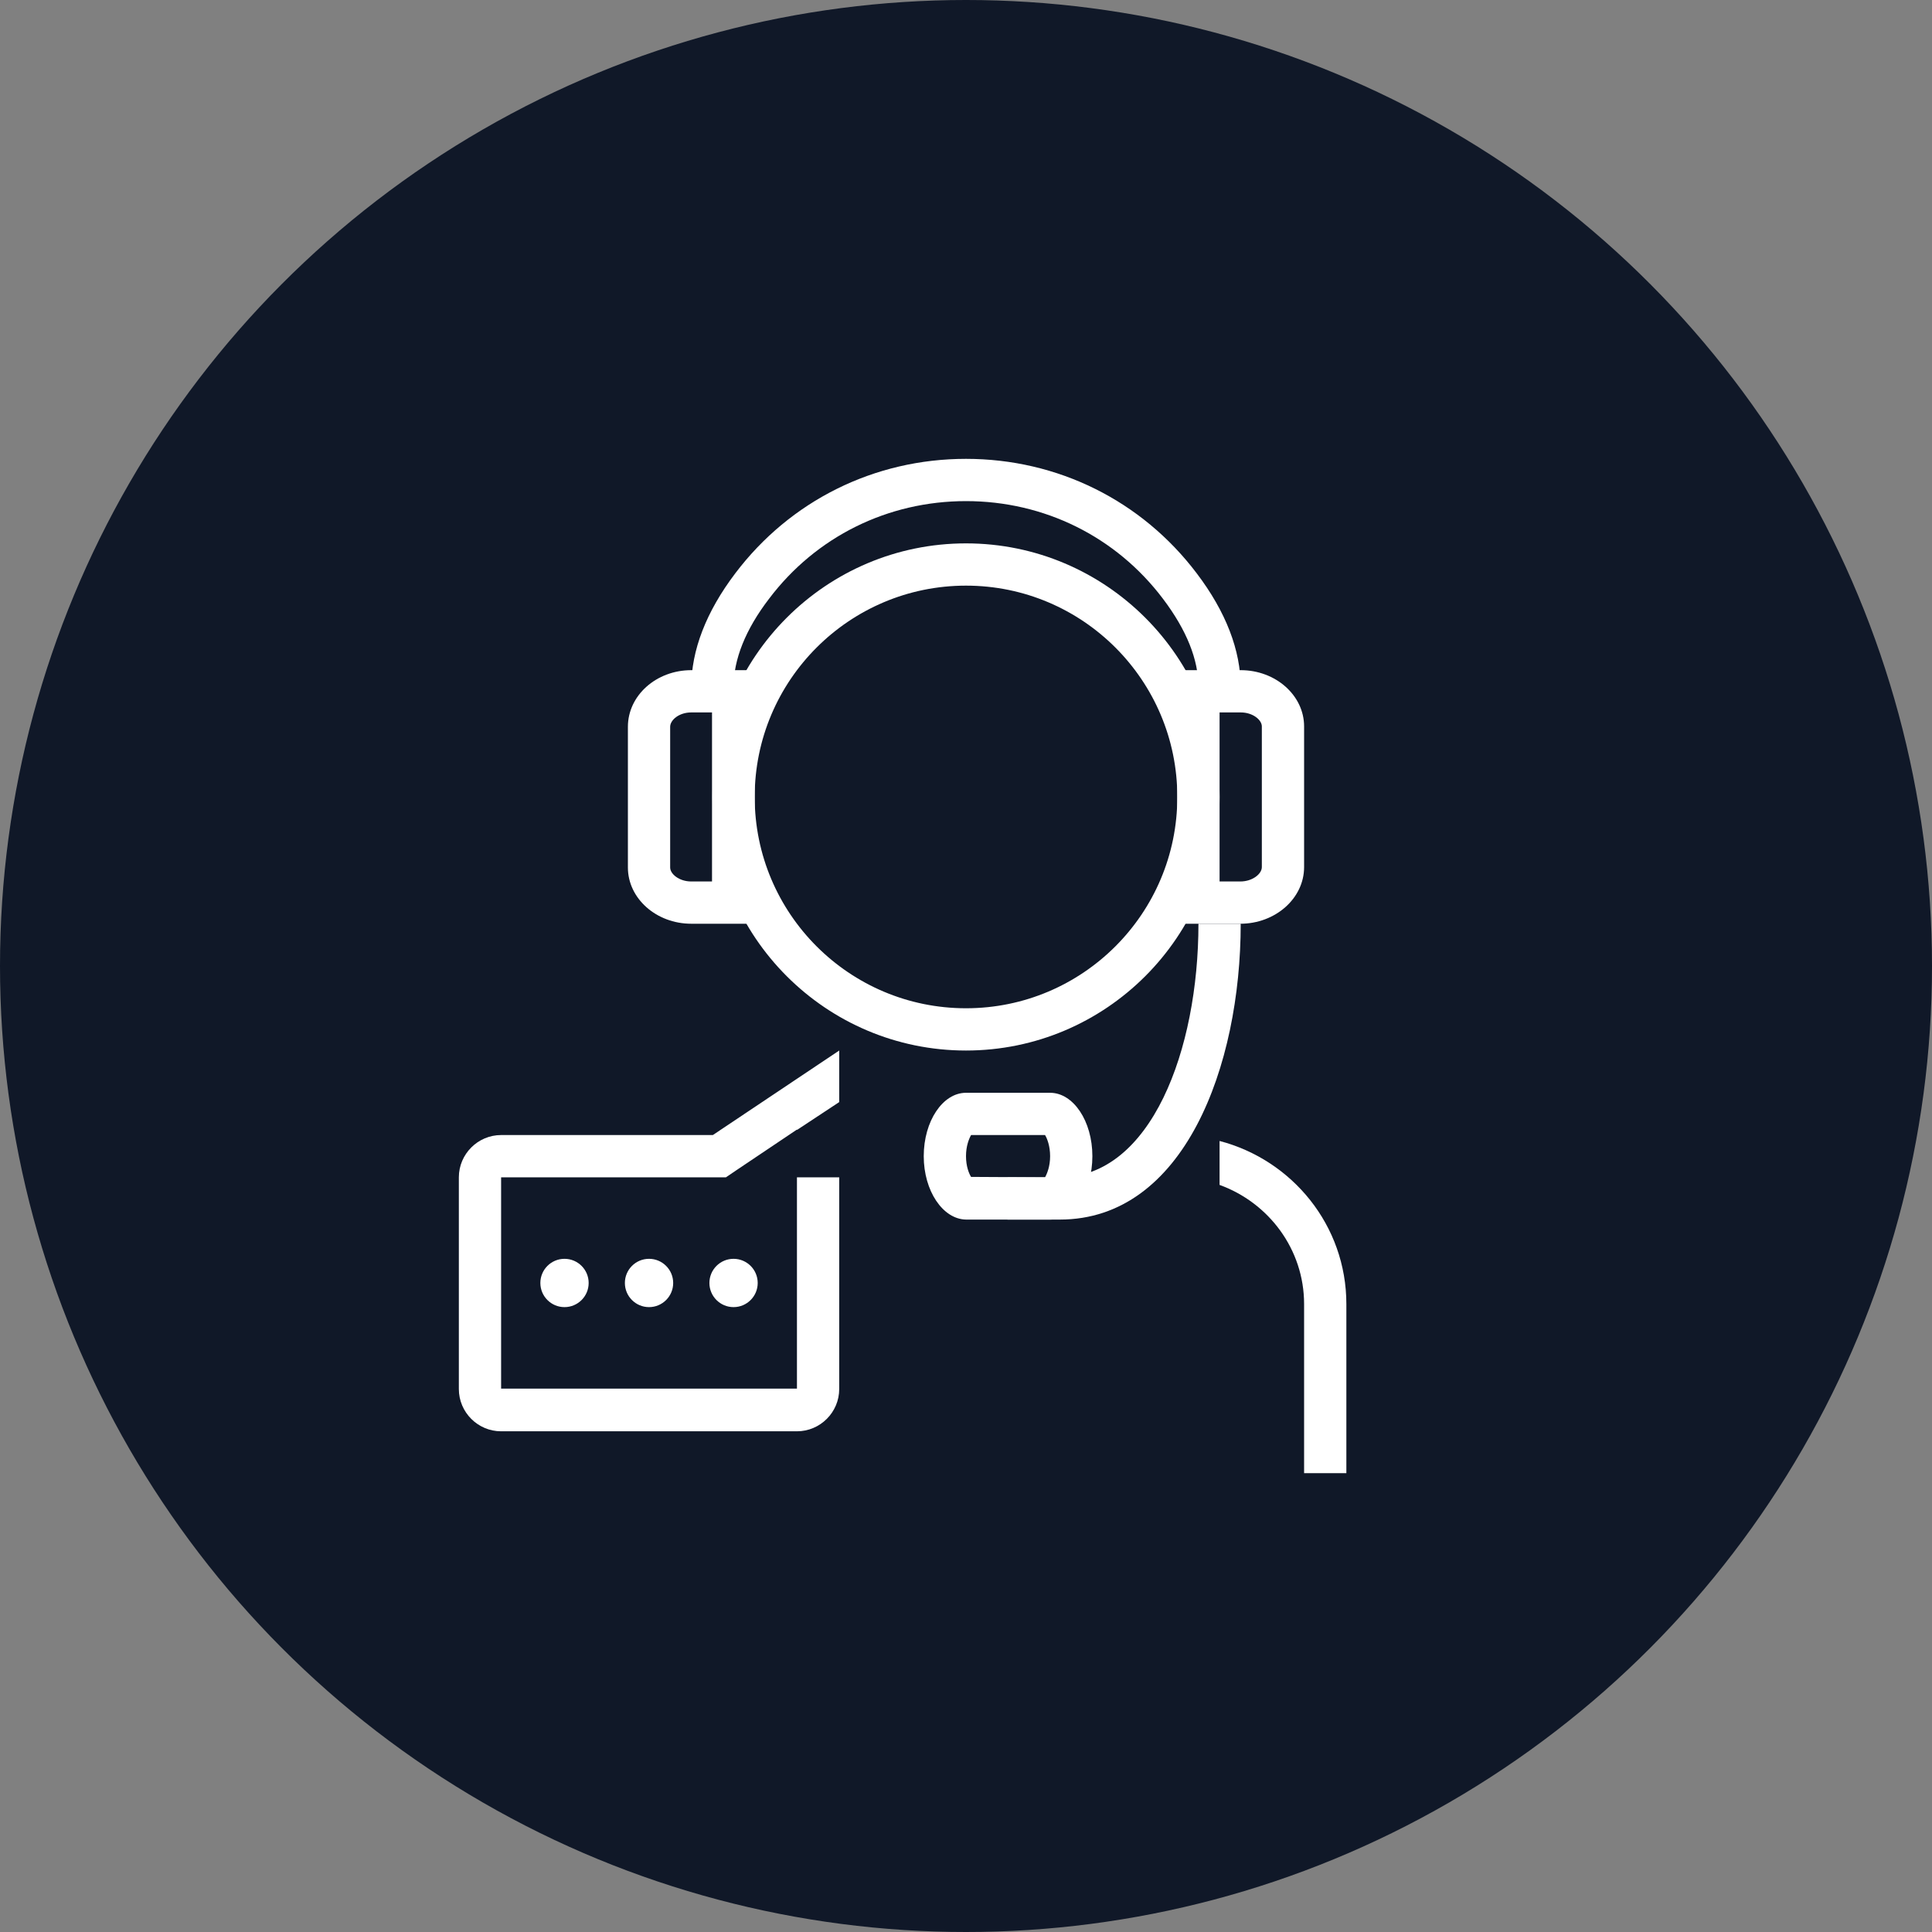 <?xml version="1.0" encoding="UTF-8"?>
<svg width="80px" height="80px" viewBox="0 0 80 80" version="1.1" xmlns="http://www.w3.org/2000/svg" xmlns:xlink="http://www.w3.org/1999/xlink">
    <rect x="0" y="0" width="80" height="80" fill="#808080" stroke="none"/>
    <!-- Generator: Sketch 57.1 (83088) - https://sketch.com -->
    <title>104-W80px</title>
    <desc>Created with Sketch.</desc>
    <g id="NEW_icons" stroke="none" stroke-width="1" fill="none" fill-rule="evenodd">
        <g id="icons_UD_new-Copy" transform="translate(-869, -13532)">
            <g id="104-W80px" transform="translate(869, 13532)">
                <circle id="Oval-Copy-612" fill="#101828" cx="40" cy="40" r="40"></circle>
                <g id="104-B32px-Copy-8" transform="translate(12, 12)">
                    <path d="M28,12.25 C32.83,12.25 36.75,16.17 36.75,21 C36.75,25.83 32.83,29.75 28,29.75 C23.17,29.75 19.25,25.83 19.25,21 C19.25,16.17 23.17,12.25 28,12.25 L28,12.25 Z M28,10.5 C22.207,10.5 17.5,15.207 17.5,21 C17.5,26.793 22.207,31.5 28,31.5 C33.792,31.5 38.5,26.793 38.5,21 C38.5,15.207 33.792,10.5 28,10.5 L28,10.5 Z" id="Shape" fill="#FFFFFF" fill-rule="nonzero"></path>
                    <path d="M17.483,17.5 L17.483,24.5 L16.625,24.5 C16.117,24.5 15.75,24.185 15.75,23.922 L15.75,18.095 C15.75,17.815 16.117,17.5 16.625,17.5 L17.483,17.5 L17.483,17.5 Z M19.233,15.75 L16.625,15.75 C15.172,15.75 14,16.8 14,18.095 L14,23.922 C14,25.2 15.172,26.25 16.625,26.25 L19.25,26.25 L19.25,15.75 L19.233,15.75 Z" id="Shape" fill="#FFFFFF" fill-rule="nonzero"></path>
                    <path d="M39.375,17.325 L37.625,17.325 L37.625,16.45 C37.625,15.312 37.135,14.088 36.155,12.793 C34.212,10.22 31.238,8.75 28,8.75 C24.762,8.75 21.788,10.22 19.845,12.793 C18.865,14.07 18.375,15.312 18.375,16.45 L18.375,17.325 L16.625,17.325 L16.625,16.45 C16.625,14.928 17.238,13.335 18.445,11.742 C20.72,8.732 24.203,7 28,7 C31.797,7 35.28,8.732 37.555,11.742 C38.763,13.335 39.375,14.928 39.375,16.45 L39.375,17.325 Z" id="Path" fill="#FFFFFF" fill-rule="nonzero"></path>
                    <path d="M39.375,17.5 C39.883,17.5 40.25,17.815 40.25,18.078 L40.25,23.905 C40.25,24.185 39.865,24.5 39.358,24.5 L38.5,24.5 L38.5,17.5 L39.375,17.5 L39.375,17.5 Z M39.375,15.75 L36.75,15.75 L36.75,26.25 L39.358,26.25 C40.81,26.25 42,25.2 42,23.905 L42,18.078 C42,16.8 40.828,15.75 39.375,15.75 L39.375,15.75 Z" id="Shape" fill="#FFFFFF" fill-rule="nonzero"></path>
                    <path d="M31.885,38.5 L29.715,38.5 L29.715,36.75 L31.885,36.75 C35.665,36.75 37.625,31.465 37.625,26.25 L39.375,26.25 C39.375,32.148 37.03,38.5 31.885,38.5 Z" id="Path" fill="#FFFFFF" fill-rule="nonzero"></path>
                    <path d="M31.273,35 C31.36,35.14 31.483,35.455 31.483,35.875 C31.483,36.295 31.36,36.593 31.273,36.75 L28.21,36.733 C28.122,36.593 28,36.295 28,35.875 C28,35.455 28.122,35.157 28.21,35 L31.273,35 L31.273,35 Z M31.483,33.25 L28,33.25 C27.038,33.25 26.25,34.422 26.25,35.875 L26.25,35.875 C26.25,37.31 27.038,38.483 28,38.5 L31.483,38.5 C31.483,38.5 31.483,38.5 31.483,38.5 C32.445,38.5 33.233,37.328 33.233,35.875 L33.233,35.875 C33.233,34.422 32.445,33.25 31.483,33.25 L31.483,33.25 Z" id="Shape" fill="#FFFFFF" fill-rule="nonzero"></path>
                    <path d="M42,42 L42,49 L43.75,49 L43.75,42 C43.75,38.745 41.51,36.032 38.5,35.245 L38.5,37.065 C40.53,37.8 42,39.725 42,42 Z" id="Path" fill="#FFFFFF" fill-rule="nonzero"></path>
                    <path d="M21,36.75 L21,45.5 L8.75,45.5 L8.75,36.75 L17.535,36.75 L18.06,36.75 L18.497,36.453 L21,34.773 L21,34.79 L22.75,33.635 L22.75,31.5 L17.517,35 L8.75,35 C7.787,35 7,35.788 7,36.75 L7,45.517 C7,46.48 7.787,47.267 8.75,47.267 L21,47.267 C21.962,47.267 22.75,46.48 22.75,45.517 L22.75,36.75 L21,36.75 Z" id="Path" fill="#FFFFFF" fill-rule="nonzero"></path>
                    <circle id="Oval" fill="#FFFFFF" fill-rule="nonzero" cx="11.375" cy="41.125" r="1"></circle>
                    <circle id="Oval" fill="#FFFFFF" fill-rule="nonzero" cx="14.875" cy="41.125" r="1"></circle>
                    <circle id="Oval" fill="#FFFFFF" fill-rule="nonzero" cx="18.375" cy="41.125" r="1"></circle>
                    <rect id="Rectangle" x="0" y="0" width="56" height="56"></rect>
                </g>
            </g>
        </g>
    </g>
</svg>